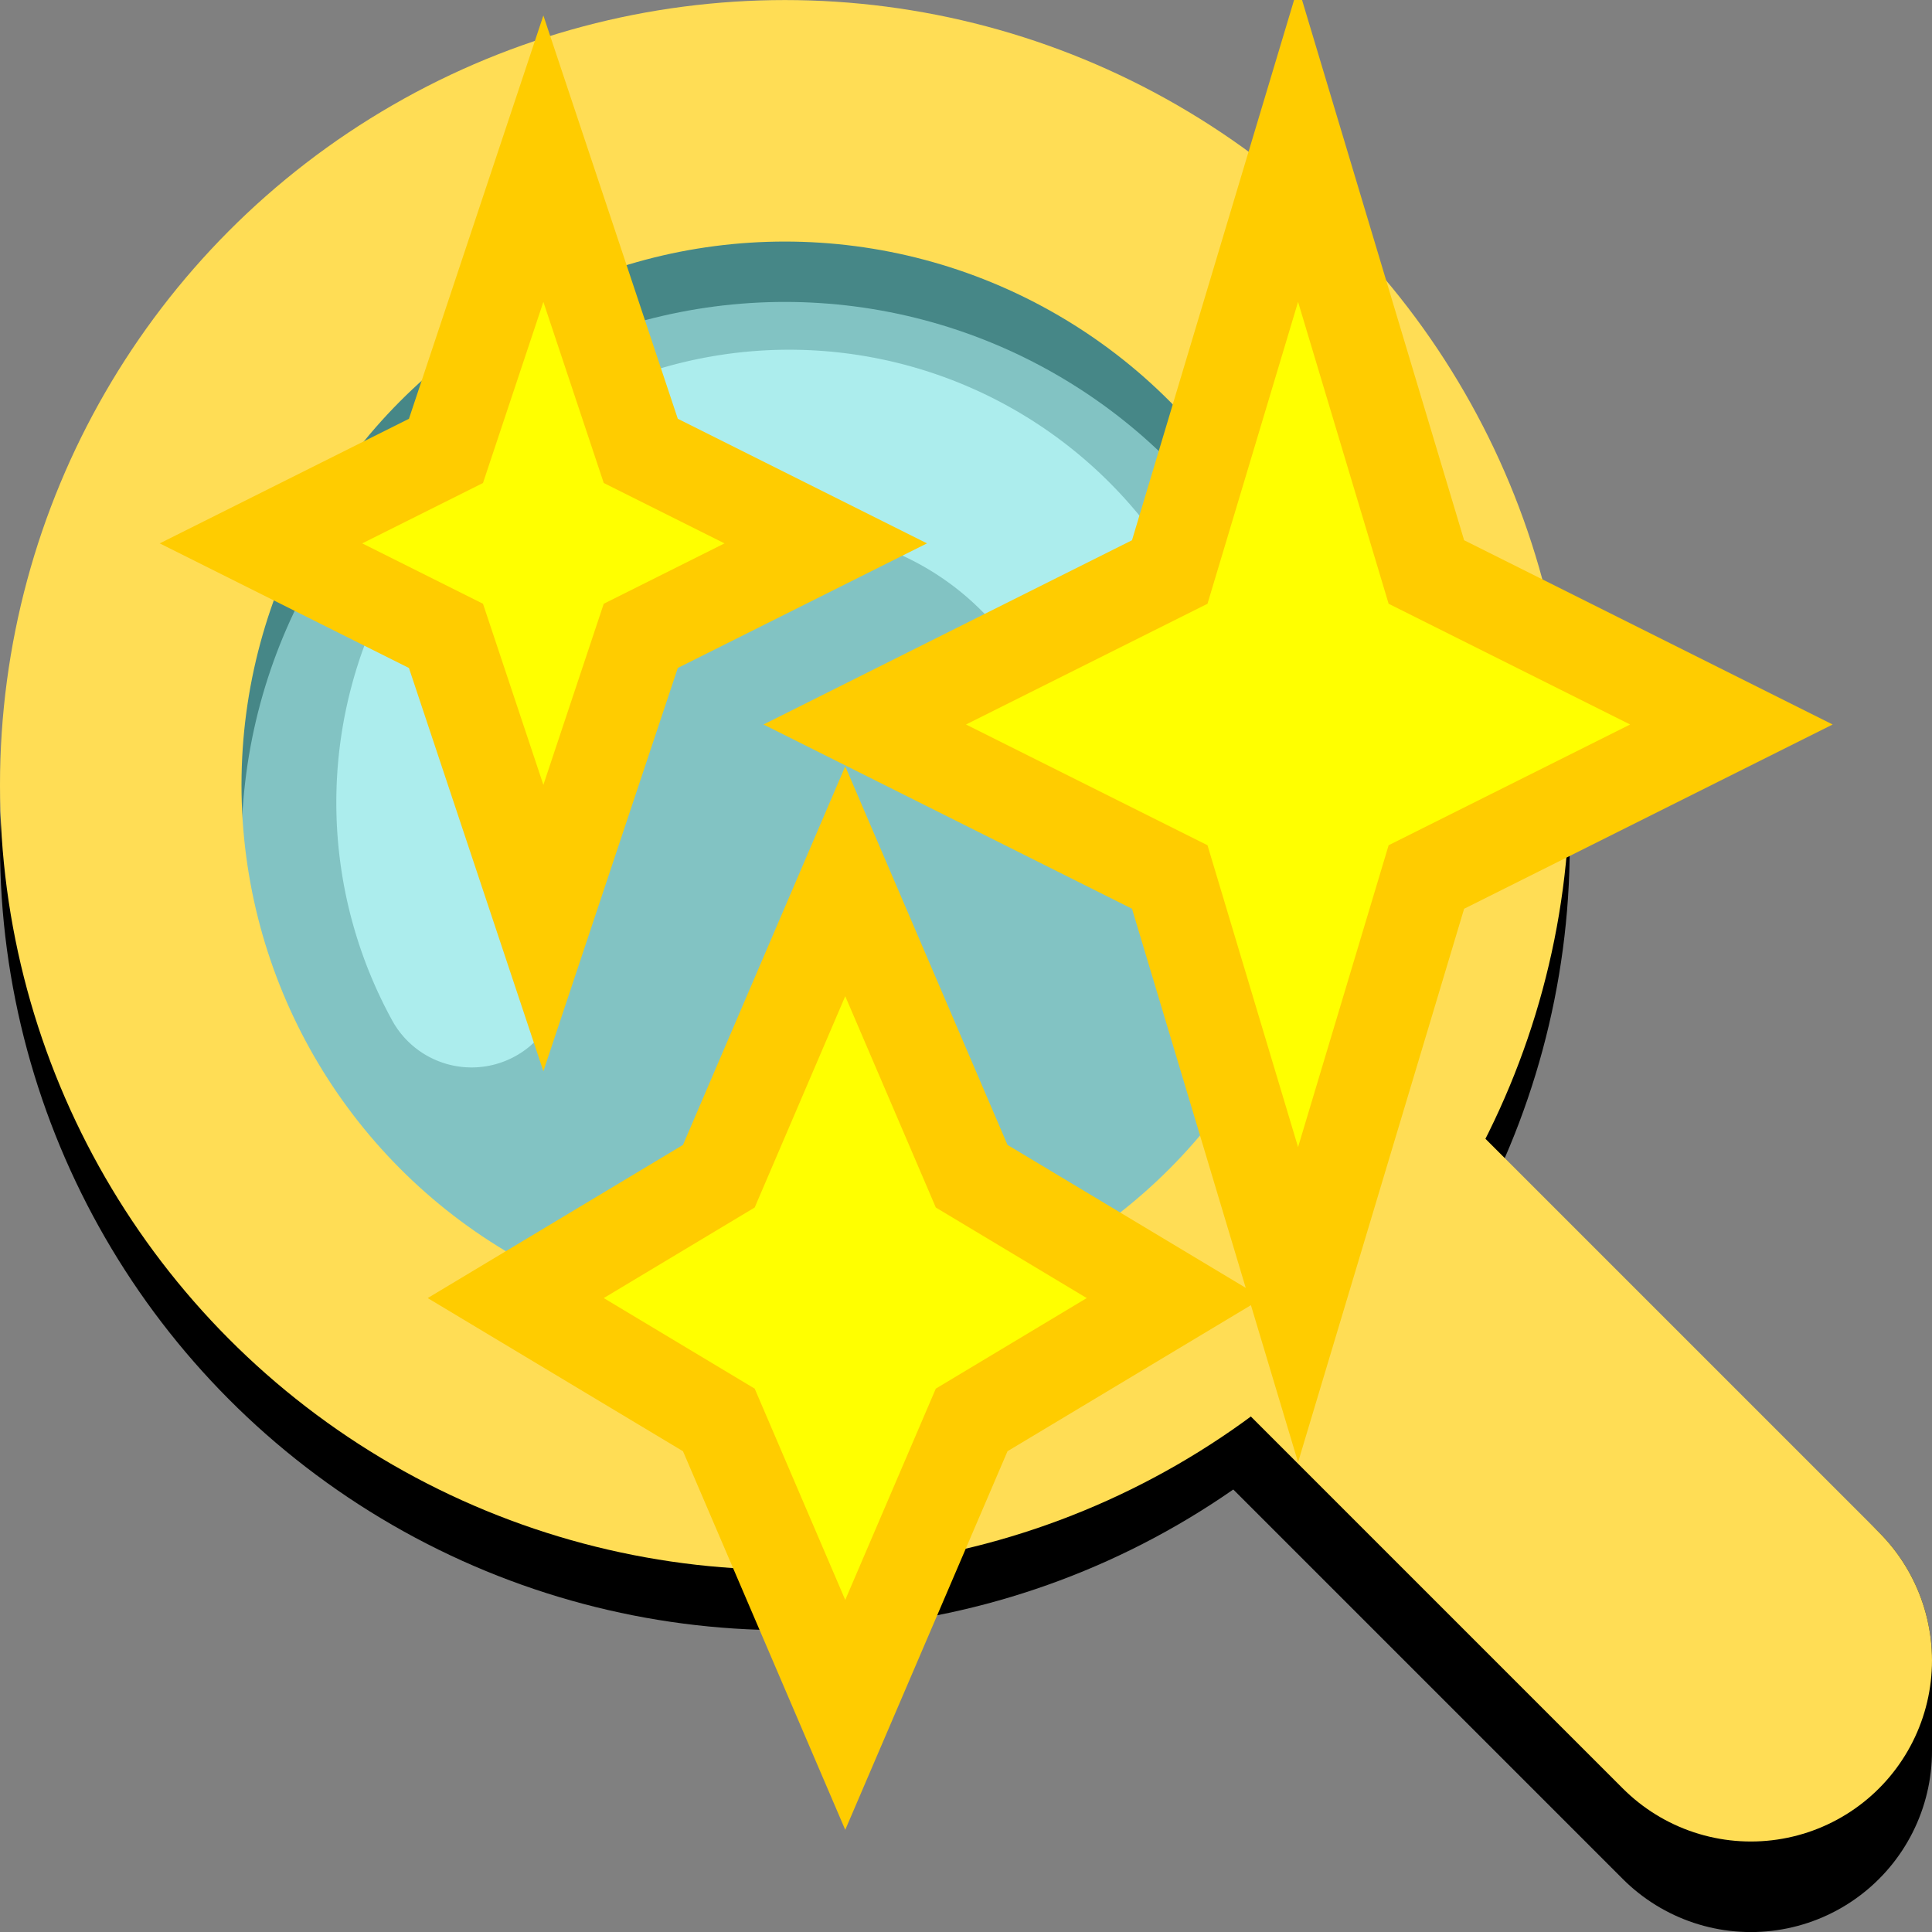<?xml version="1.0" encoding="UTF-8" standalone="no"?>
<!-- Created with Inkscape (http://www.inkscape.org/) -->

<svg
   xmlns:dc="http://purl.org/dc/elements/1.1/"
   xmlns:cc="http://creativecommons.org/ns#"
   xmlns:rdf="http://www.w3.org/1999/02/22-rdf-syntax-ns#"
   xmlns:svg="http://www.w3.org/2000/svg"
   xmlns="http://www.w3.org/2000/svg"
   xmlns:sodipodi="http://sodipodi.sourceforge.net/DTD/sodipodi-0.dtd"
   xmlns:inkscape="http://www.inkscape.org/namespaces/inkscape"
   width="32"
   height="32"
   viewBox="0 0 32 32"
   version="1.1"
   id="svg8"
   inkscape:version="0.92.4 (5da689c313, 2019-01-14)"
   inkscape:export-xdpi="1536"
   inkscape:export-ydpi="1536"
   sodipodi:docname="icon.svg"
   inkscape:export-filename="C:\Users\Isaiah\Projects\comic-reader\icon-512x512.png">
  <rect x="0" y="0" width="32" height="32" fill="#808080" stroke="none"/>
  <title
     id="title815">Superresolution</title>
  <defs
     id="defs2">
    <clipPath
       clipPathUnits="userSpaceOnUse"
       id="clipPath830">
      <rect
         style="color:#000000;clip-rule:nonzero;display:inline;overflow:visible;visibility:visible;opacity:1;isolation:auto;mix-blend-mode:normal;color-interpolation:sRGB;color-interpolation-filters:linearRGB;solid-color:#000000;solid-opacity:1;vector-effect:none;fill:none;fill-opacity:1;fill-rule:nonzero;stroke:none;stroke-width:1;stroke-linecap:round;stroke-linejoin:round;stroke-miterlimit:4;stroke-dasharray:none;stroke-dashoffset:10;stroke-opacity:1;color-rendering:auto;image-rendering:auto;shape-rendering:auto;text-rendering:auto;enable-background:accumulate"
         id="rect832"
         width="102.025"
         height="100.005"
         x="-52.907"
         y="437.711" />
    </clipPath>
  </defs>
  <sodipodi:namedview
     id="base"
     pagecolor="#ffffff"
     bordercolor="#666666"
     borderopacity="1.0"
     inkscape:pageopacity="0.0"
     inkscape:pageshadow="2"
     inkscape:zoom="15.839192"
     inkscape:cx="15.427737"
     inkscape:cy="14.564759"
     inkscape:document-units="px"
     inkscape:current-layer="g887"
     showgrid="true"
     units="px"
     borderlayer="true"
     inkscape:window-width="1920"
     inkscape:window-height="1017"
     inkscape:window-x="-8"
     inkscape:window-y="-8"
     inkscape:window-maximized="1"
     inkscape:snap-global="true"
     inkscape:pagecheckerboard="true"
     inkscape:snap-smooth-nodes="true"
     inkscape:snap-object-midpoints="true"
     inkscape:snap-center="true">
    <inkscape:grid
       type="xygrid"
       id="grid817"
       empspacing="2"
       spacingx="0.5"
       spacingy="0.5"
       dotted="true" />
  </sodipodi:namedview>
  <g
     inkscape:label="Layer 1"
     inkscape:groupmode="layer"
     id="layer1"
     transform="translate(0,-288.533)">
    <g
       id="g887"
       transform="translate(0.768,2.036)">
      <g
         id="g1257"
         transform="translate(-4.0209961e-7,2)"
         style="stroke:#000000">
        <circle
           style="color:#000000;clip-rule:nonzero;display:inline;overflow:visible;visibility:visible;opacity:1;isolation:auto;mix-blend-mode:normal;color-interpolation:sRGB;color-interpolation-filters:linearRGB;solid-color:#000000;solid-opacity:1;vector-effect:none;fill:none;fill-opacity:0.568;fill-rule:nonzero;stroke:#000000;stroke-width:4;stroke-linecap:round;stroke-linejoin:round;stroke-miterlimit:4;stroke-dasharray:none;stroke-dashoffset:10;stroke-opacity:1;color-rendering:auto;image-rendering:auto;shape-rendering:auto;text-rendering:auto;enable-background:accumulate"
           id="path840"
           cx="12.232"
           cy="298.498"
           r="11" />
        <path
           style="fill:none;fill-rule:evenodd;stroke:#000000;stroke-width:6;stroke-linecap:round;stroke-linejoin:round;stroke-miterlimit:4;stroke-dasharray:none;stroke-opacity:1"
           d="M 21.232,306.498 28.232,313.498 V 311.998"
           id="path846"
           inkscape:connector-curvature="0"
           sodipodi:nodetypes="ccc" />
      </g>
      <path
         sodipodi:open="true"
         d="M 7.043,302.677 A 6,6 0 0 1 9.151,294.684 6,6 0 0 1 17.241,296.382"
         sodipodi:end="5.6792023"
         sodipodi:start="2.6395025"
         sodipodi:ry="6"
         sodipodi:rx="6"
         sodipodi:cy="299.78934"
         sodipodi:cx="12.302211"
         sodipodi:type="arc"
         id="path840-7"
         style="color:#000000;clip-rule:nonzero;display:inline;overflow:visible;visibility:visible;opacity:0.7;isolation:auto;mix-blend-mode:normal;color-interpolation:sRGB;color-interpolation-filters:linearRGB;solid-color:#000000;solid-opacity:1;vector-effect:none;fill:none;fill-opacity:0.259;fill-rule:nonzero;stroke:#ffffff;stroke-width:3;stroke-linecap:round;stroke-linejoin:round;stroke-miterlimit:4;stroke-dasharray:none;stroke-dashoffset:10;stroke-opacity:1;color-rendering:auto;image-rendering:auto;shape-rendering:auto;text-rendering:auto;enable-background:accumulate" />
      <g
         id="g1257-7"
         style="stroke:#ffdd55"
         transform="translate(1,-2)">
        <circle
           style="color:#000000;clip-rule:nonzero;display:inline;overflow:visible;visibility:visible;opacity:1;isolation:auto;mix-blend-mode:normal;color-interpolation:sRGB;color-interpolation-filters:linearRGB;solid-color:#000000;solid-opacity:1;vector-effect:none;fill:#84ffff;fill-opacity:0.531;fill-rule:nonzero;stroke:#ffdd55;stroke-width:4;stroke-linecap:round;stroke-linejoin:round;stroke-miterlimit:4;stroke-dasharray:none;stroke-dashoffset:10;stroke-opacity:1;color-rendering:auto;image-rendering:auto;shape-rendering:auto;text-rendering:auto;enable-background:accumulate"
           id="path840-8"
           cx="11.232"
           cy="301.498"
           r="11" />
        <path
           style="fill:none;fill-rule:evenodd;stroke:#ffdd55;stroke-width:6;stroke-linecap:round;stroke-linejoin:miter;stroke-miterlimit:4;stroke-dasharray:none;stroke-opacity:1"
           d="M 20.732,309.498 27.232,315.998"
           id="path846-2"
           inkscape:connector-curvature="0"
           sodipodi:nodetypes="cc" />
      </g>
    </g>
    <path
       style="fill:#ffff00;fill-rule:evenodd;stroke:#ffcc00;stroke-width:3;stroke-linecap:butt;stroke-linejoin:miter;stroke-opacity:1"
       d="M 16,300.533 20,298.533 21.5,293.533 23,298.533 27,300.533 23,302.533 21.5,307.533 20,302.533 Z"
       id="path889"
       inkscape:connector-curvature="0"
       sodipodi:nodetypes="ccccccccc" />
    <path
       style="fill:#ffff00;fill-rule:evenodd;stroke:#ffcc00;stroke-width:3;stroke-linecap:butt;stroke-linejoin:miter;stroke-opacity:1"
       d="M 6,297.533 8,296.533 9,293.533 10,296.533 12,297.533 10,298.533 9,301.533 8,298.533 Z"
       id="path889-0"
       inkscape:connector-curvature="0"
       sodipodi:nodetypes="ccccccccc" />
    <path
       style="fill:#ffff00;fill-rule:evenodd;stroke:#ffcc00;stroke-width:3;stroke-linecap:butt;stroke-linejoin:miter;stroke-opacity:1"
       d="M 10,310.033 12.5,308.533 14,305.033 15.5,308.533 18,310.033 15.5,311.533 14,315.033 12.5,311.533 Z"
       id="path889-0-9"
       inkscape:connector-curvature="0"
       sodipodi:nodetypes="ccccccccc" />
    <path
       style="fill:#ffff00;fill-rule:evenodd;stroke:none;stroke-width:2;stroke-linecap:butt;stroke-linejoin:miter;stroke-opacity:1"
       d="M 6,297.533 8,296.533 9,293.533 10,296.533 12,297.533 10,298.533 9,301.533 8,298.533 Z"
       id="path889-0-0"
       inkscape:connector-curvature="0"
       sodipodi:nodetypes="ccccccccc" />
    <path
       style="fill:#ffff00;fill-rule:evenodd;stroke:none;stroke-width:2;stroke-linecap:butt;stroke-linejoin:miter;stroke-opacity:1"
       d="M 10,310.033 12.5,308.533 14,305.033 15.5,308.533 18,310.033 15.5,311.533 14,315.033 12.5,311.533 Z"
       id="path889-0-9-1"
       inkscape:connector-curvature="0"
       sodipodi:nodetypes="ccccccccc" />
    <path
       style="fill:#ffff00;fill-rule:evenodd;stroke:none;stroke-width:2;stroke-linecap:butt;stroke-linejoin:miter;stroke-opacity:1"
       d="M 16,300.533 20,298.533 21.5,293.533 23,298.533 27,300.533 23,302.533 21.5,307.533 20,302.533 Z"
       id="path889-3"
       inkscape:connector-curvature="0"
       sodipodi:nodetypes="ccccccccc" />
  </g>
</svg>

